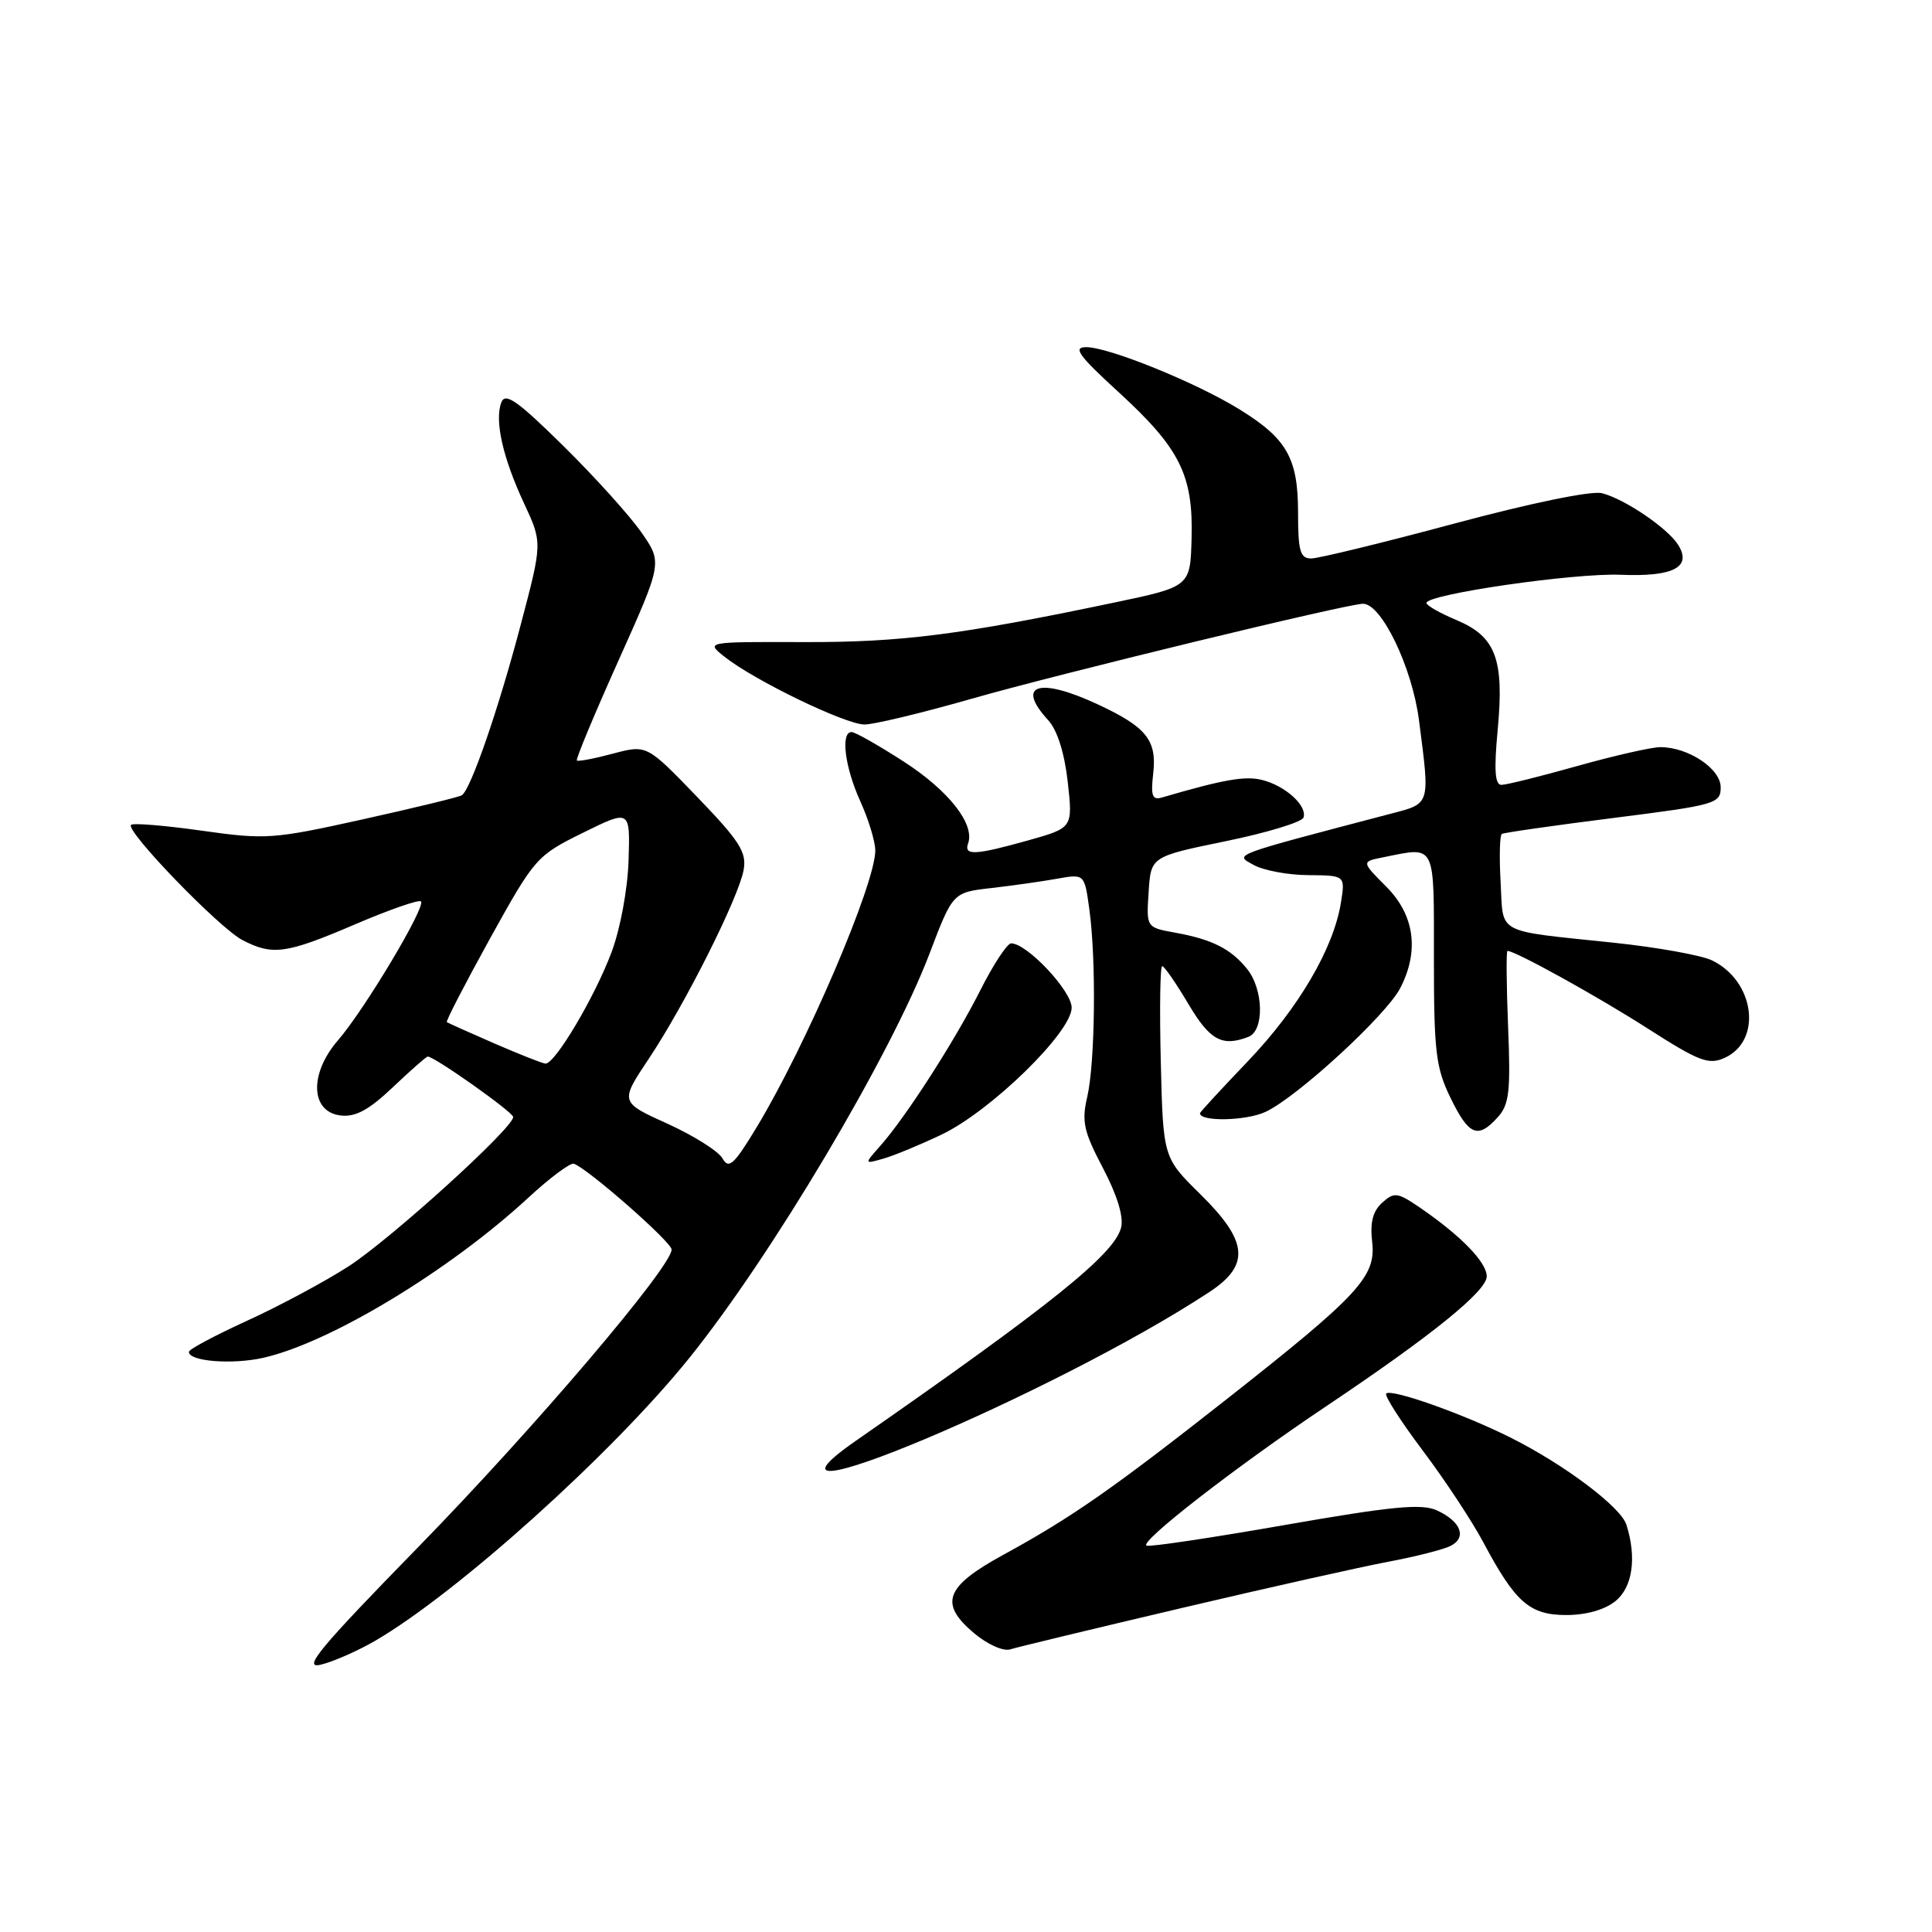 <?xml version="1.0" encoding="UTF-8" standalone="no"?>
<!DOCTYPE svg PUBLIC "-//W3C//DTD SVG 1.1//EN" "http://www.w3.org/Graphics/SVG/1.1/DTD/svg11.dtd" >
<svg xmlns="http://www.w3.org/2000/svg" xmlns:xlink="http://www.w3.org/1999/xlink" version="1.1" viewBox="0 0 256 256">
 <g >
 <path fill="currentColor"
d=" M 49.70 217.42 C 60.59 211.08 81.11 192.62 91.28 180.01 C 102.22 166.45 118.05 139.80 123.16 126.38 C 126.25 118.25 126.25 118.25 131.37 117.67 C 134.19 117.34 138.12 116.79 140.10 116.43 C 143.70 115.79 143.70 115.79 144.35 120.53 C 145.27 127.24 145.11 140.80 144.07 145.32 C 143.30 148.61 143.59 149.92 146.15 154.78 C 148.03 158.36 148.91 161.23 148.55 162.66 C 147.67 166.18 139.31 172.90 113.41 190.91 C 95.81 203.15 139.90 184.60 160.25 171.20 C 165.68 167.63 165.39 164.48 159.06 158.25 C 154.12 153.39 154.12 153.39 153.81 140.69 C 153.64 133.71 153.72 128.01 154.00 128.02 C 154.28 128.03 155.83 130.28 157.46 133.02 C 160.32 137.85 161.93 138.73 165.42 137.39 C 167.55 136.57 167.44 131.09 165.23 128.37 C 163.08 125.71 160.58 124.46 155.70 123.58 C 151.89 122.89 151.89 122.89 152.20 118.19 C 152.50 113.50 152.50 113.50 162.43 111.46 C 167.89 110.34 172.52 108.93 172.72 108.33 C 173.24 106.77 170.32 104.12 167.24 103.35 C 164.99 102.78 162.15 103.28 153.94 105.68 C 152.69 106.04 152.47 105.44 152.80 102.55 C 153.32 98.09 151.94 96.36 145.50 93.35 C 137.66 89.69 134.53 90.68 138.90 95.44 C 140.09 96.73 141.05 99.77 141.48 103.60 C 142.16 109.69 142.16 109.69 136.26 111.35 C 129.20 113.33 127.69 113.40 128.28 111.75 C 129.19 109.20 125.71 104.77 119.79 100.94 C 116.43 98.77 113.31 97.00 112.84 97.00 C 111.36 97.00 111.94 101.64 113.98 106.14 C 115.07 108.54 115.97 111.48 115.98 112.67 C 116.02 117.04 106.84 138.48 100.26 149.37 C 97.26 154.33 96.56 154.97 95.74 153.50 C 95.21 152.55 91.93 150.48 88.45 148.90 C 82.13 146.04 82.13 146.04 85.98 140.27 C 90.78 133.07 97.89 118.92 98.54 115.25 C 98.95 112.92 98.01 111.44 92.36 105.58 C 85.70 98.67 85.70 98.67 81.22 99.86 C 78.75 100.52 76.60 100.93 76.44 100.77 C 76.27 100.61 78.76 94.64 81.96 87.51 C 87.78 74.54 87.78 74.54 84.97 70.52 C 83.43 68.31 78.77 63.15 74.62 59.06 C 68.55 53.08 66.95 51.96 66.43 53.32 C 65.51 55.72 66.62 60.65 69.44 66.70 C 71.87 71.91 71.87 71.91 69.02 82.70 C 66.06 93.96 62.36 104.66 61.19 105.38 C 60.81 105.62 54.90 107.05 48.06 108.57 C 36.19 111.20 35.22 111.27 26.74 110.07 C 21.85 109.38 17.63 109.03 17.36 109.30 C 16.59 110.08 29.06 122.98 32.13 124.57 C 36.14 126.64 37.89 126.40 47.05 122.48 C 51.58 120.54 55.51 119.17 55.78 119.44 C 56.46 120.13 48.31 133.78 44.78 137.85 C 40.95 142.28 41.13 147.34 45.15 147.81 C 47.12 148.03 48.89 147.07 52.06 144.06 C 54.41 141.83 56.48 140.00 56.68 140.00 C 57.58 140.00 68.00 147.37 68.00 148.01 C 68.00 149.47 51.76 164.20 46.18 167.80 C 43.03 169.83 36.98 173.07 32.75 175.00 C 28.53 176.93 25.05 178.78 25.03 179.12 C 24.97 180.38 30.73 180.85 34.87 179.92 C 43.72 177.93 59.53 168.38 70.01 158.70 C 72.86 156.06 75.58 154.04 76.04 154.20 C 77.93 154.87 88.99 164.58 88.99 165.57 C 89.01 167.84 70.77 189.27 55.51 204.90 C 42.28 218.45 40.02 221.17 42.50 220.58 C 44.15 220.19 47.39 218.76 49.70 217.42 Z  M 156.50 213.09 C 168.05 210.37 180.43 207.60 184.00 206.93 C 187.57 206.26 191.27 205.32 192.21 204.84 C 194.41 203.72 193.58 201.59 190.39 200.13 C 188.37 199.21 184.46 199.59 170.36 202.05 C 160.73 203.74 152.44 204.98 151.94 204.81 C 150.79 204.42 163.70 194.39 175.72 186.34 C 189.71 176.97 197.00 171.07 197.00 169.13 C 197.00 167.26 193.61 163.77 188.20 160.05 C 185.17 157.98 184.75 157.92 183.14 159.37 C 181.90 160.49 181.52 162.00 181.82 164.56 C 182.35 169.15 180.09 171.59 162.50 185.43 C 147.42 197.29 141.97 201.09 133.00 205.99 C 125.23 210.23 124.39 212.46 129.06 216.40 C 130.83 217.89 132.95 218.84 133.86 218.55 C 134.76 218.26 144.95 215.81 156.50 213.09 Z  M 214.05 212.16 C 216.33 210.32 216.89 206.40 215.51 202.04 C 214.77 199.69 207.32 194.08 200.18 190.50 C 193.97 187.38 184.36 183.97 183.68 184.65 C 183.42 184.92 185.59 188.31 188.51 192.19 C 191.43 196.07 195.05 201.55 196.55 204.37 C 200.80 212.35 202.69 214.00 207.56 214.00 C 210.16 214.00 212.65 213.30 214.05 212.16 Z  M 124.74 150.35 C 131.25 147.26 142.00 136.78 142.00 133.52 C 142.00 131.29 136.08 125.00 133.98 125.00 C 133.46 125.00 131.61 127.81 129.88 131.25 C 126.48 137.98 120.02 148.03 116.61 151.87 C 114.50 154.25 114.50 154.25 117.00 153.54 C 118.38 153.16 121.86 151.72 124.74 150.35 Z  M 198.46 148.04 C 199.98 146.37 200.18 144.62 199.83 136.04 C 199.61 130.52 199.57 126.00 199.75 126.00 C 200.79 126.00 211.66 132.01 218.31 136.27 C 225.16 140.66 226.41 141.13 228.53 140.17 C 233.55 137.88 232.52 129.99 226.84 127.25 C 225.41 126.57 219.58 125.52 213.87 124.92 C 197.93 123.24 199.23 123.93 198.84 116.91 C 198.65 113.55 198.72 110.67 199.00 110.50 C 199.28 110.33 205.91 109.38 213.75 108.39 C 227.36 106.67 228.00 106.49 228.00 104.32 C 228.00 101.85 223.70 99.00 220.00 99.00 C 218.84 99.00 213.89 100.13 209.00 101.50 C 204.11 102.88 199.58 104.00 198.94 104.00 C 198.09 104.00 197.95 102.01 198.45 96.73 C 199.33 87.35 198.21 84.36 193.01 82.17 C 190.81 81.25 189.02 80.23 189.01 79.90 C 188.99 78.75 208.56 75.91 214.74 76.16 C 221.70 76.45 224.21 75.16 222.38 72.22 C 220.99 69.99 215.28 66.11 212.26 65.35 C 210.87 65.00 202.81 66.66 192.69 69.38 C 183.23 71.92 174.70 74.00 173.74 74.00 C 172.28 74.00 172.00 73.03 172.00 67.96 C 172.00 60.70 170.53 58.11 164.15 54.19 C 158.39 50.65 146.92 46.00 143.93 46.00 C 142.12 46.00 142.90 47.09 148.23 51.97 C 156.36 59.42 158.12 62.96 157.89 71.34 C 157.72 77.73 157.72 77.73 147.61 79.85 C 127.21 84.13 119.41 85.12 106.50 85.08 C 93.50 85.04 93.50 85.04 96.00 87.02 C 99.93 90.15 112.03 96.00 114.55 96.00 C 115.81 96.00 122.16 94.47 128.67 92.61 C 140.18 89.31 178.53 80.00 180.61 80.00 C 183.06 80.00 187.11 88.41 188.02 95.41 C 189.49 106.78 189.60 106.43 184.25 107.83 C 162.83 113.46 163.56 113.19 166.12 114.61 C 167.43 115.34 170.70 115.95 173.38 115.96 C 178.26 116.00 178.26 116.00 177.67 119.66 C 176.68 125.73 172.03 133.63 165.33 140.64 C 161.85 144.28 159.00 147.37 159.00 147.51 C 159.00 148.66 165.15 148.53 167.71 147.32 C 171.92 145.34 183.68 134.53 185.54 130.93 C 188.09 126.00 187.43 121.23 183.69 117.49 C 180.38 114.17 180.38 114.17 183.31 113.59 C 190.33 112.18 190.00 111.53 190.00 126.97 C 190.00 139.33 190.25 141.47 192.20 145.47 C 194.63 150.47 195.82 150.96 198.46 148.04 Z  M 65.50 138.26 C 62.20 136.82 59.37 135.55 59.21 135.44 C 59.04 135.33 61.63 130.34 64.94 124.34 C 70.86 113.66 71.10 113.38 77.24 110.35 C 83.50 107.26 83.50 107.26 83.29 113.98 C 83.17 117.80 82.20 123.06 81.04 126.15 C 78.83 132.08 73.51 141.04 72.27 140.93 C 71.85 140.90 68.80 139.69 65.50 138.26 Z "/>
</g>
</svg>